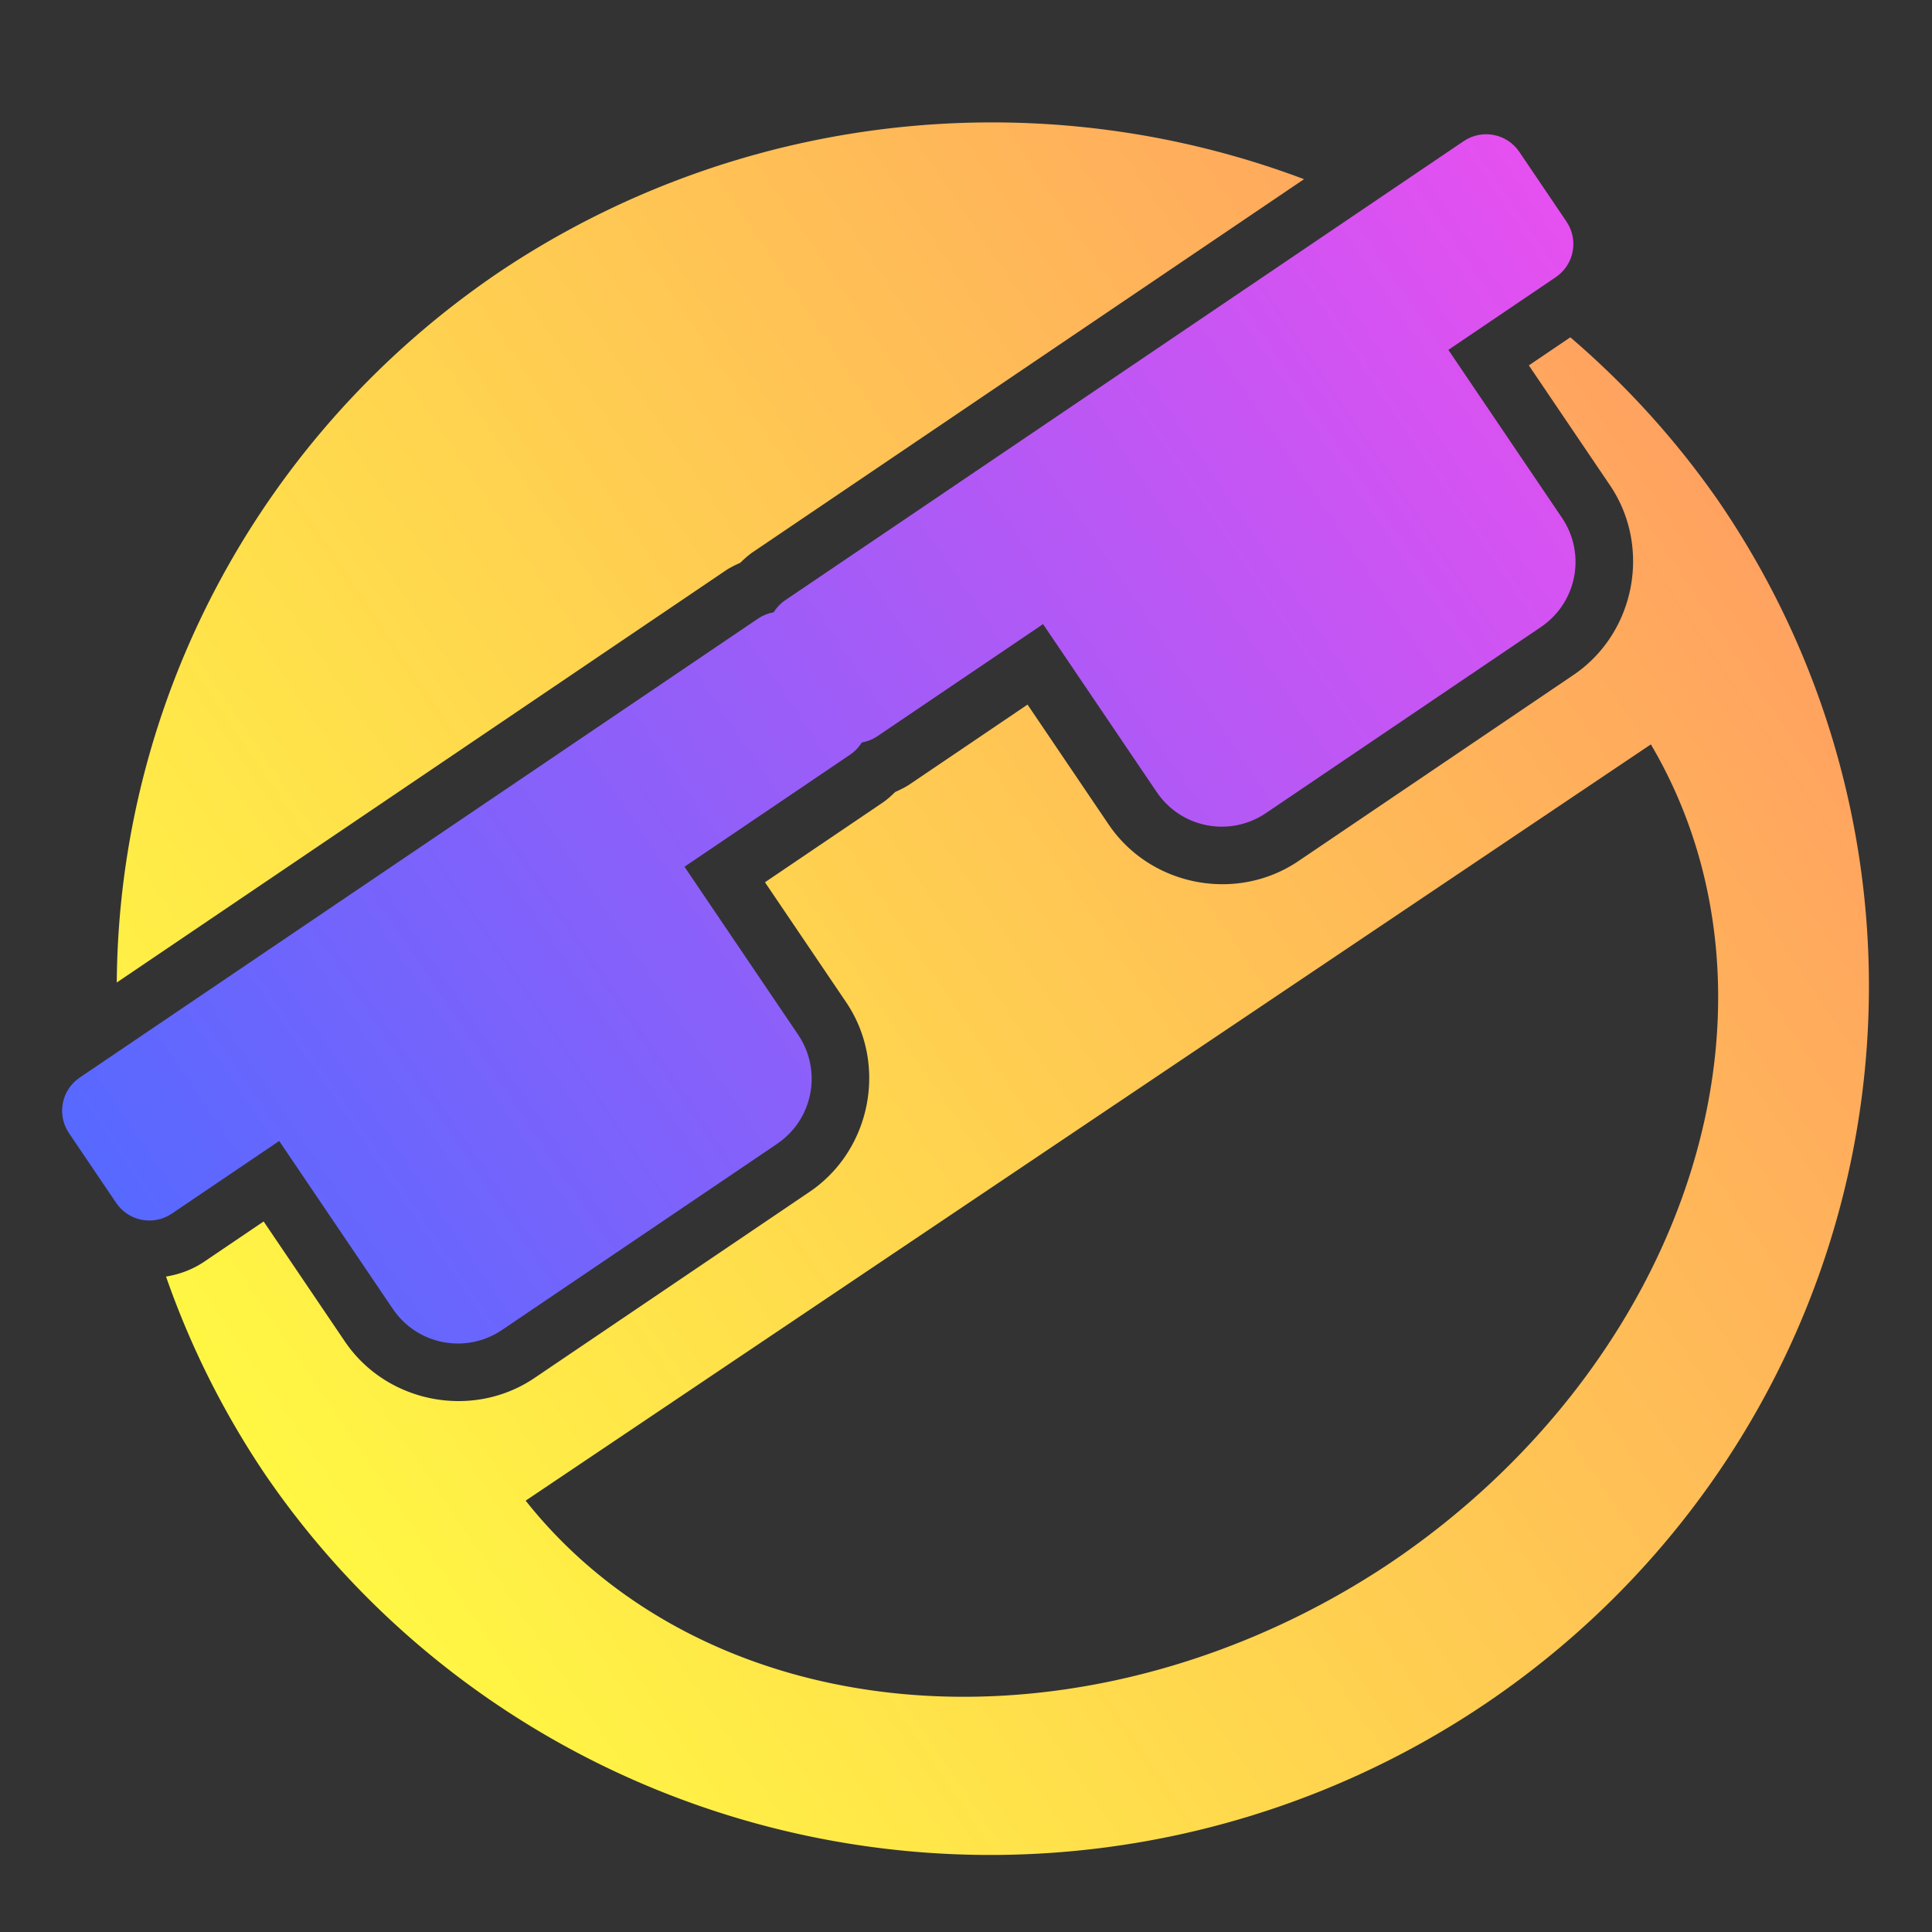 <?xml version="1.0" encoding="UTF-8" standalone="no"?>
<!-- Created with Inkscape (http://www.inkscape.org/) -->

<svg
   width="500"
   height="500"
   viewBox="0 0 500 500"
   version="1.1"
   id="svg1"
   inkscape:version="1.3.2 (091e20ef0f, 2023-11-25, custom)"
   sodipodi:docname="icon.svg"
   xml:space="preserve"
   inkscape:export-filename="logo.png"
   inkscape:export-xdpi="96"
   inkscape:export-ydpi="96"
   xmlns:inkscape="http://www.inkscape.org/namespaces/inkscape"
   xmlns:sodipodi="http://sodipodi.sourceforge.net/DTD/sodipodi-0.dtd"
   xmlns:xlink="http://www.w3.org/1999/xlink"
   xmlns="http://www.w3.org/2000/svg"
   xmlns:svg="http://www.w3.org/2000/svg"><rect x="0" y="0" width="500" height="500" fill="#333333" stroke="none"/><sodipodi:namedview
     id="namedview1"
     pagecolor="#505050"
     bordercolor="#eeeeee"
     borderopacity="1"
     inkscape:showpageshadow="0"
     inkscape:pageopacity="0"
     inkscape:pagecheckerboard="0"
     inkscape:deskcolor="#505050"
     inkscape:document-units="px"
     inkscape:zoom="0.5"
     inkscape:cx="113"
     inkscape:cy="423"
     inkscape:window-width="1352"
     inkscape:window-height="734"
     inkscape:window-x="4"
     inkscape:window-y="24"
     inkscape:window-maximized="1"
     inkscape:current-layer="svg1"
     showguides="true"><sodipodi:guide
       position="251.77,433.438"
       orientation="-1,0.007"
       id="guide30"
       inkscape:locked="false" /><sodipodi:guide
       position="66.397,247.9"
       orientation="0,-1"
       id="guide53"
       inkscape:locked="false" /></sodipodi:namedview><defs
     id="defs1"><linearGradient
       id="linearGradient6"
       inkscape:collect="always"><stop
         style="stop-color:#fff743;stop-opacity:1;"
         offset="0"
         id="stop6" /><stop
         style="stop-color:#ffa260;stop-opacity:1;"
         offset="1"
         id="stop7" /></linearGradient><linearGradient
       id="linearGradient4"
       inkscape:collect="always"><stop
         style="stop-color:#5769ff;stop-opacity:1;"
         offset="0"
         id="stop4" /><stop
         style="stop-color:#e650f0;stop-opacity:1;"
         offset="1"
         id="stop5" /></linearGradient><inkscape:path-effect
       effect="mirror_symmetry"
       start_point="248.017,147.154"
       end_point="248.017,250.12"
       center_point="248.017,198.637"
       id="path-effect2"
       is_visible="true"
       lpeversion="1.2"
       lpesatellites=""
       mode="free"
       discard_orig_path="false"
       fuse_paths="true"
       oposite_fuse="false"
       split_items="false"
       split_open="false"
       link_styles="false" /><linearGradient
       id="swatch61"
       inkscape:swatch="solid"><stop
         style="stop-color:#5090d0;stop-opacity:1;"
         offset="0"
         id="stop61" /></linearGradient><linearGradient
       id="swatch30"
       inkscape:swatch="solid"><stop
         style="stop-color:#f9f9f9;stop-opacity:1;"
         offset="0"
         id="stop30" /></linearGradient><inkscape:perspective
       sodipodi:type="inkscape:persp3d"
       inkscape:vp_x="44.06818 : 315.96746 : 1"
       inkscape:vp_y="0 : 1000 : 0"
       inkscape:vp_z="480.74134 : 298.68846 : 1"
       inkscape:persp3d-origin="250 : 166.66667 : 1"
       id="perspective17" /><inkscape:perspective
       sodipodi:type="inkscape:persp3d"
       inkscape:vp_x="44.06818 : 315.96746 : 1"
       inkscape:vp_y="0 : 1000 : 0"
       inkscape:vp_z="480.74134 : 298.68846 : 1"
       inkscape:persp3d-origin="250 : 166.66667 : 1"
       id="perspective17-2" /><linearGradient
       inkscape:collect="always"
       xlink:href="#linearGradient4"
       id="linearGradient5"
       x1="45.746"
       y1="197.556"
       x2="450.289"
       y2="197.556"
       gradientUnits="userSpaceOnUse"
       gradientTransform="matrix(0.928,-0.628,0.628,0.928,-122.098,177.876)" /><linearGradient
       inkscape:collect="always"
       xlink:href="#linearGradient6"
       id="linearGradient7"
       x1="23.877"
       y1="252.091"
       x2="476.556"
       y2="252.091"
       gradientUnits="userSpaceOnUse"
       gradientTransform="rotate(-34.084,259.385,243.256)" /></defs><path
     id="path5"
     style="fill:url(#linearGradient7);stroke:none;stroke-width:35.684;stroke-linejoin:bevel;stroke-opacity:1;paint-order:markers fill stroke"
     d="M 129.409,70.265 A 224.327,226.958 84.946 0 0 30.219,254.276 L 187.767,147.673 c 1.203,-0.814 2.499,-1.428 3.8,-2.017 1.031,-0.988 2.082,-1.963 3.285,-2.777 L 337.482,46.37 A 224.327,226.958 84.946 0 0 129.409,70.265 Z M 202.79,173.235 c 0.643,-0.112 1.287,-0.375 1.789,-0.715 l -171.702,116.18 7.015,10.367 23.954,-16.208 a 15.002,15.002 0 0 1 20.832,4.018 l 29.402,43.452 c 1.81,2.675 4.773,3.246 7.449,1.435 l 71.157,-48.148 c 2.676,-1.811 3.247,-4.771 1.436,-7.448 L 164.721,232.716 a 15.002,15.002 0 0 1 4.016,-20.831 l 42.857,-28.999 c -0.504,0.341 -0.986,0.841 -1.328,1.394 a 15.002,15.002 0 0 1 10.199,-6.901 c -0.641,0.111 -1.282,0.372 -1.786,0.713 l 42.857,-28.999 a 15.002,15.002 0 0 1 20.83,4.019 l 29.402,43.452 c 1.811,2.676 4.771,3.247 7.448,1.436 l 71.157,-48.148 c 2.676,-1.811 3.248,-4.774 1.438,-7.449 l -14.138,-20.895 a 39.558,40.023 84.946 0 1 -14.933,46.84 39.558,40.023 84.946 0 1 -55.584,-10.439 39.558,40.023 84.946 0 1 10.674,-54.967 39.558,40.023 84.946 0 1 51.277,5.908 l -6.699,-9.9 a 15.002,15.002 0 0 1 4.016,-20.831 l 14.597,-9.877 A 224.327,226.958 84.946 0 0 369.285,61.073 L 211.664,167.725 c 0.502,-0.34 0.985,-0.838 1.328,-1.394 a 15.002,15.002 0 0 1 -10.202,6.903 z m -97.787,72.753 a 39.558,40.023 84.946 0 1 55.58,10.437 39.558,40.023 84.946 0 1 -10.672,54.97 39.558,40.023 84.946 0 1 -55.58,-10.441 39.558,40.023 84.946 0 1 10.673,-54.966 z m -62.037,84.385 a 224.327,226.958 84.946 0 0 25.922,51.596 224.327,226.958 84.946 0 0 315.18,59.194 224.327,226.958 84.946 0 0 60.524,-311.705 224.327,226.958 84.946 0 0 -38.19,-42.161 l -10.739,7.267 20.996,31.029 c 10.835,16.012 6.537,38.275 -9.474,49.108 l -71.157,48.148 c -16.011,10.834 -38.274,6.541 -49.108,-9.47 l -20.996,-31.029 -30.432,20.592 c -1.203,0.814 -2.499,1.429 -3.799,2.019 -1.03,0.988 -2.084,1.962 -3.286,2.776 l -30.434,20.593 20.996,31.029 c 10.834,16.011 6.54,38.273 -9.471,49.106 l -71.157,48.148 c -16.011,10.834 -38.275,6.544 -49.11,-9.469 l -20.996,-31.029 -15.354,10.389 c -3.054,2.067 -6.445,3.303 -9.915,3.87 z M 136.038,388.369 427.245,192.647 A 146.524,176.112 57.374 0 1 359.867,404.44 146.524,176.112 57.374 0 1 136.038,388.369 Z" /><path
     id="rect1"
     style="fill:url(#linearGradient5);stroke-width:48.068;stroke-linecap:round;stroke-linejoin:round;stroke-miterlimit:10;paint-order:stroke markers fill"
     d="m 20.648,278.864 c -4.764,3.224 -6.005,9.655 -2.781,14.42 l 12.19,18.016 c 3.224,4.764 9.654,6.003 14.418,2.779 l 27.778,-18.796 29.402,43.453 c 6.322,9.344 18.935,11.775 28.279,5.452 l 71.158,-48.148 c 9.344,-6.322 11.776,-18.933 5.454,-28.277 l -29.402,-43.453 42.856,-28.998 c 1.264,-0.855 2.281,-1.937 3.031,-3.153 1.408,-0.244 2.79,-0.786 4.054,-1.641 l 42.856,-28.998 29.402,43.453 c 6.322,9.344 18.933,11.776 28.277,5.454 l 71.158,-48.148 c 9.344,-6.322 11.778,-18.935 5.455,-28.278 L 374.833,90.546 402.611,71.75 c 4.764,-3.224 6.006,-9.653 2.782,-14.418 L 393.203,39.316 c -3.224,-4.764 -9.655,-6.005 -14.42,-2.781 L 203.258,155.302 c -1.264,0.855 -2.281,1.937 -3.031,3.153 -1.408,0.244 -2.79,0.786 -4.054,1.641 z"
     sodipodi:nodetypes="sssscsssscsssss" /><path
     id="path2"
     style="fill:none;stroke-width:48.068;stroke-linecap:round;stroke-linejoin:round;stroke-miterlimit:10;paint-order:stroke markers fill"
     d="m 20.648,278.864 c -4.764,3.224 -6.005,9.655 -2.781,14.42 l 12.19,18.016 c 3.224,4.764 9.654,6.003 14.418,2.779 l 27.778,-18.796 29.402,43.453 c 6.322,9.344 18.935,11.775 28.279,5.452 l 71.158,-48.148 c 9.344,-6.322 11.776,-18.933 5.454,-28.277 l -29.402,-43.453 42.856,-28.998 c 1.264,-0.855 2.281,-1.937 3.031,-3.153 1.408,-0.244 2.79,-0.786 4.054,-1.641 l 42.856,-28.998 29.402,43.453 c 6.322,9.344 18.933,11.776 28.277,5.454 l 71.158,-48.148 c 9.344,-6.322 11.778,-18.935 5.455,-28.278 L 374.833,90.546 402.611,71.75 c 4.764,-3.224 6.006,-9.653 2.782,-14.418 L 393.203,39.316 c -3.224,-4.764 -9.655,-6.005 -14.42,-2.781 L 203.258,155.302 c -1.264,0.855 -2.281,1.937 -3.031,3.153 -1.408,0.244 -2.79,0.786 -4.054,1.641 z"
     sodipodi:nodetypes="sssscsssscsssss" /></svg>
